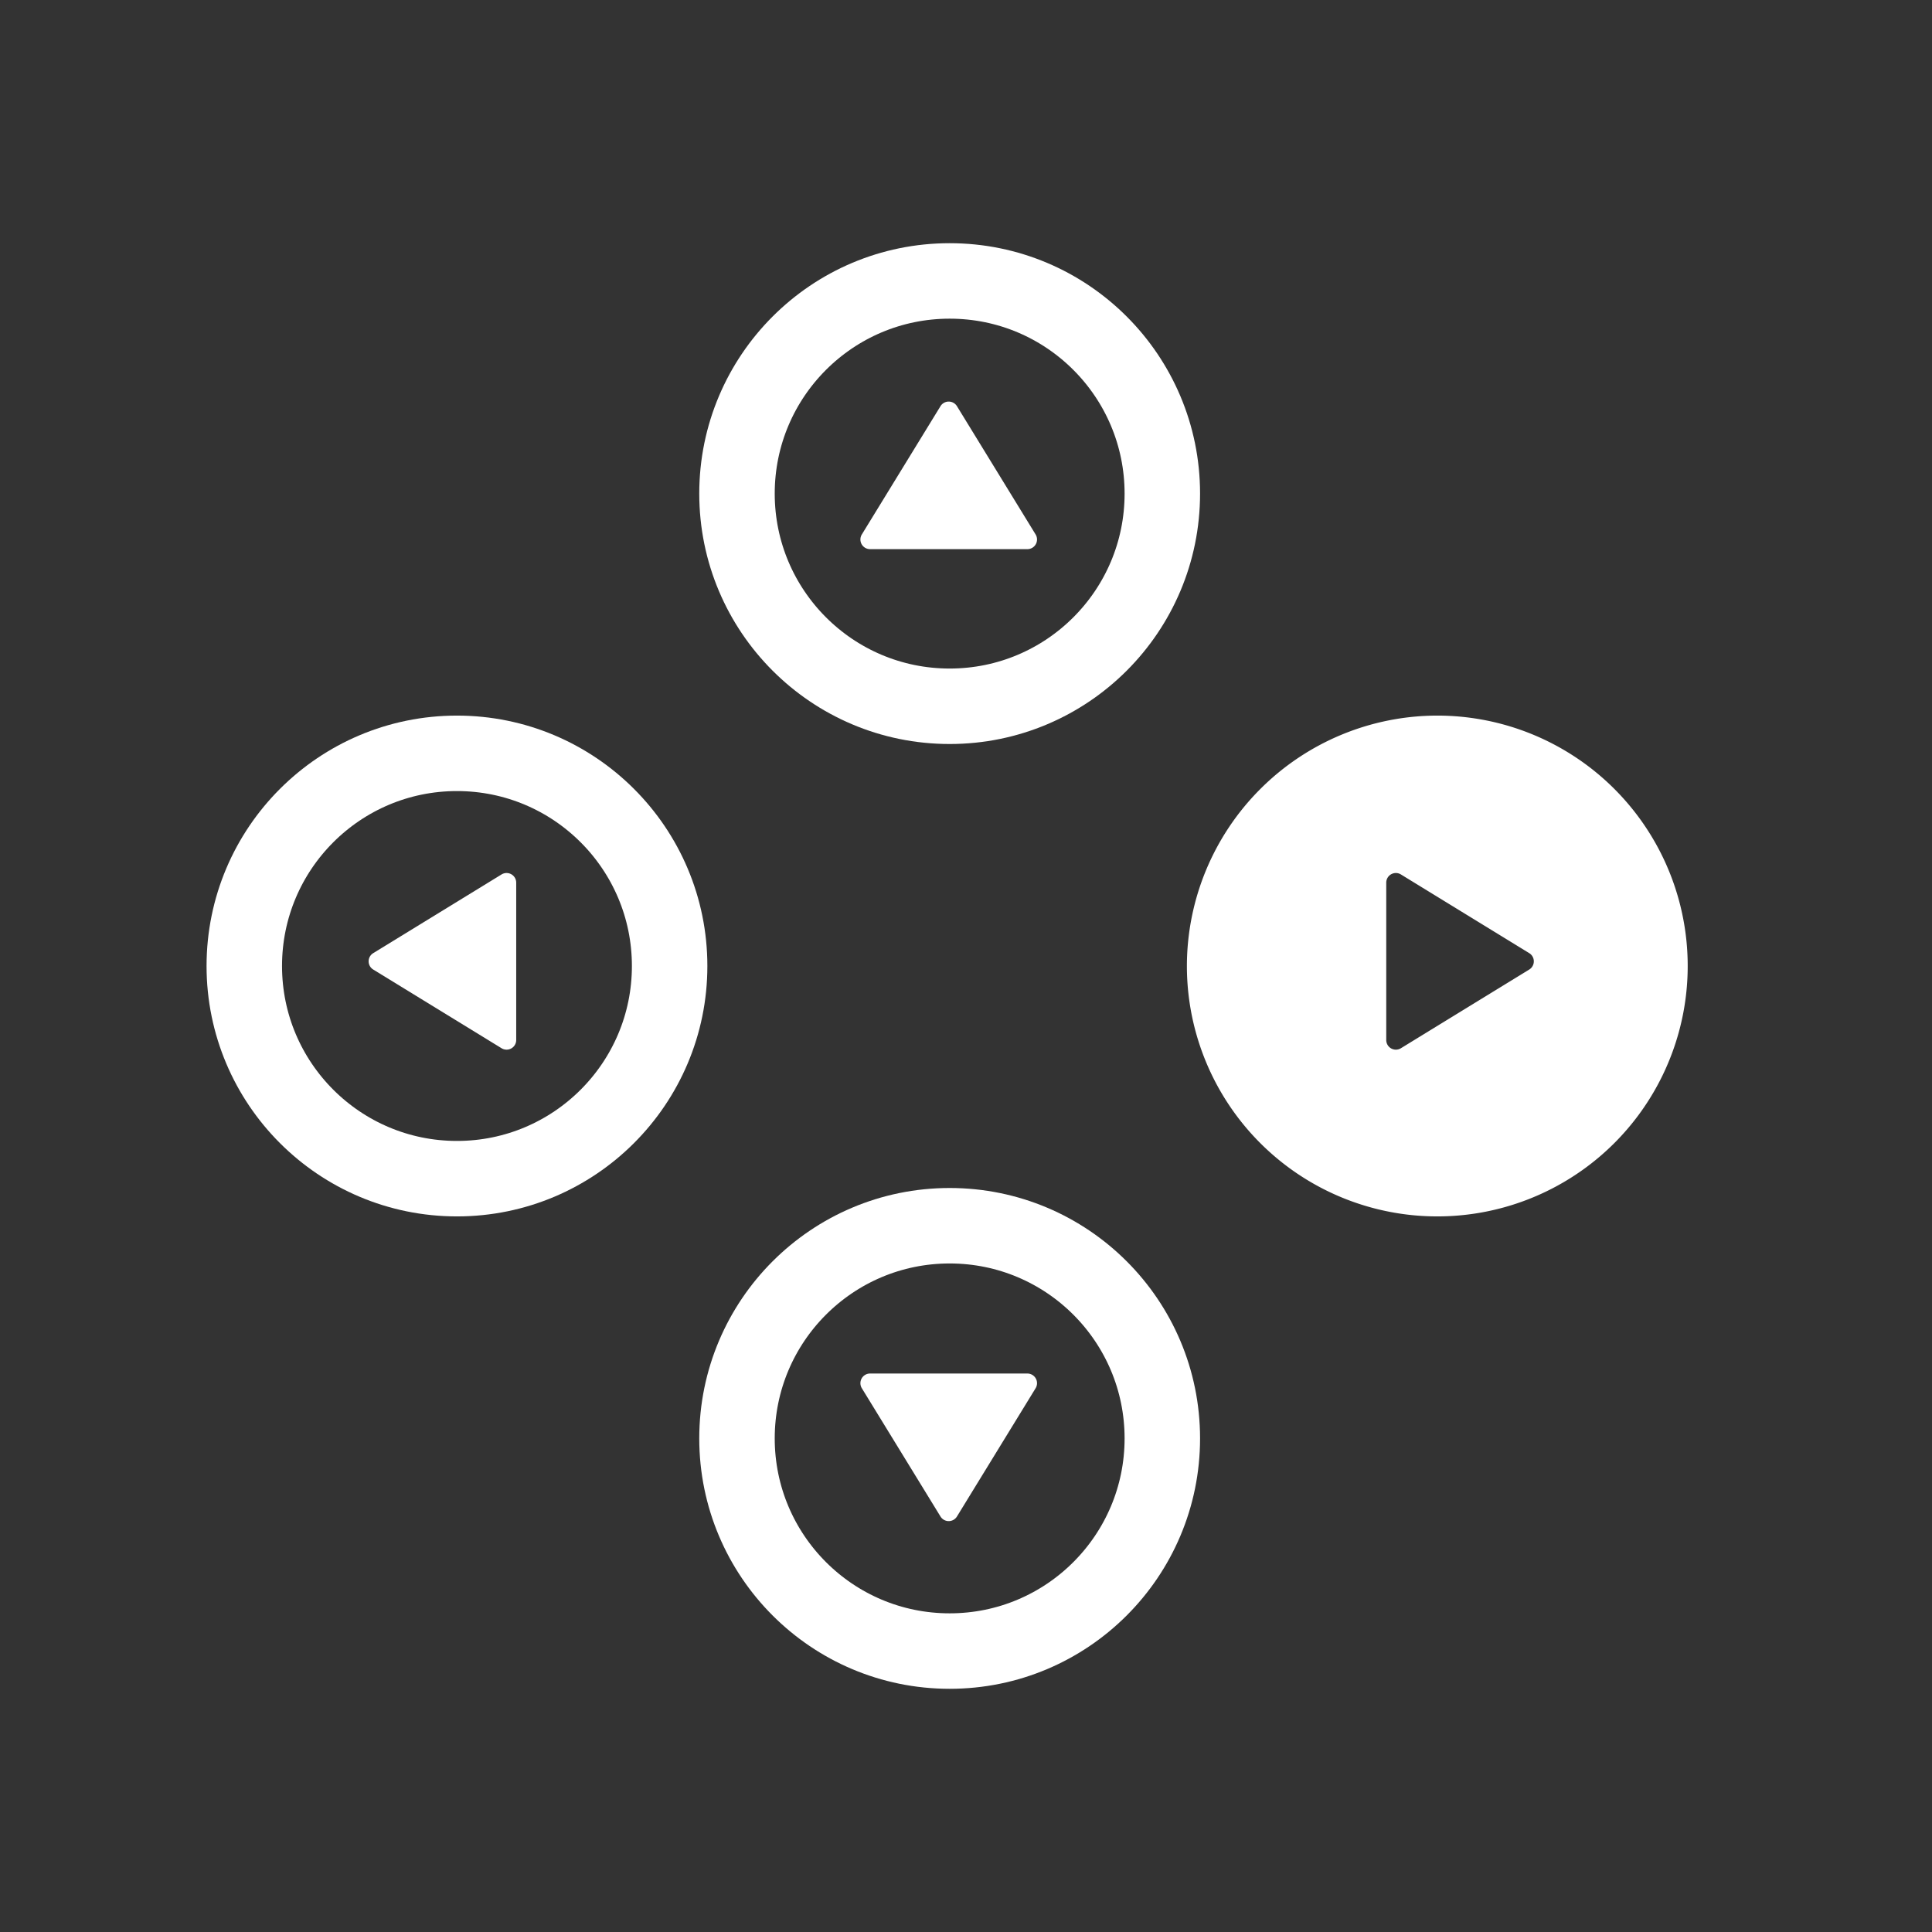 <svg id="Layer_1" data-name="Layer 1" xmlns="http://www.w3.org/2000/svg" viewBox="0 0 512 512"><rect x="0" y="0" width="512" height="512" fill="#333333" stroke="none"/><defs><style>.cls-1{fill:none;stroke:#fff;stroke-width:20px;}.cls-2{fill:#fff;}</style></defs><circle class="cls-1" cx="251.67" cy="381.19" r="56.36"/><circle class="cls-1" cx="251.67" cy="130.81" r="56.36"/><path class="cls-2" d="M380.9,189.64A66.36,66.36,0,1,1,314.54,256,66.43,66.43,0,0,1,380.9,189.64Zm0,112.72A46.36,46.36,0,1,0,334.54,256,46.41,46.41,0,0,0,380.9,302.36Z"/><circle class="cls-1" cx="121.1" cy="256" r="56.36"/><path class="cls-2" d="M253.6,401.89l20.85-34a2.56,2.56,0,0,0-2.18-3.89h-41.7a2.56,2.56,0,0,0-2.18,3.89l20.85,34A2.56,2.56,0,0,0,253.6,401.89Z"/><path class="cls-2" d="M249.24,107.64l-20.85,34a2.56,2.56,0,0,0,2.18,3.89h41.7a2.56,2.56,0,0,0,2.18-3.89l-20.85-34A2.56,2.56,0,0,0,249.24,107.64Z"/><path class="cls-2" d="M380.9,312.36A56.36,56.36,0,1,0,324.54,256,56.36,56.36,0,0,0,380.9,312.36Zm-13.53-57.6V233.91a2.55,2.55,0,0,1,3.89-2.17l34,20.85a2.55,2.55,0,0,1,0,4.35l-34,20.85a2.55,2.55,0,0,1-3.89-2.17Z"/><path class="cls-2" d="M98.91,256.94l34,20.85a2.55,2.55,0,0,0,3.89-2.17V233.91a2.55,2.55,0,0,0-3.89-2.17l-34,20.85A2.55,2.55,0,0,0,98.91,256.94Z"/></svg>
